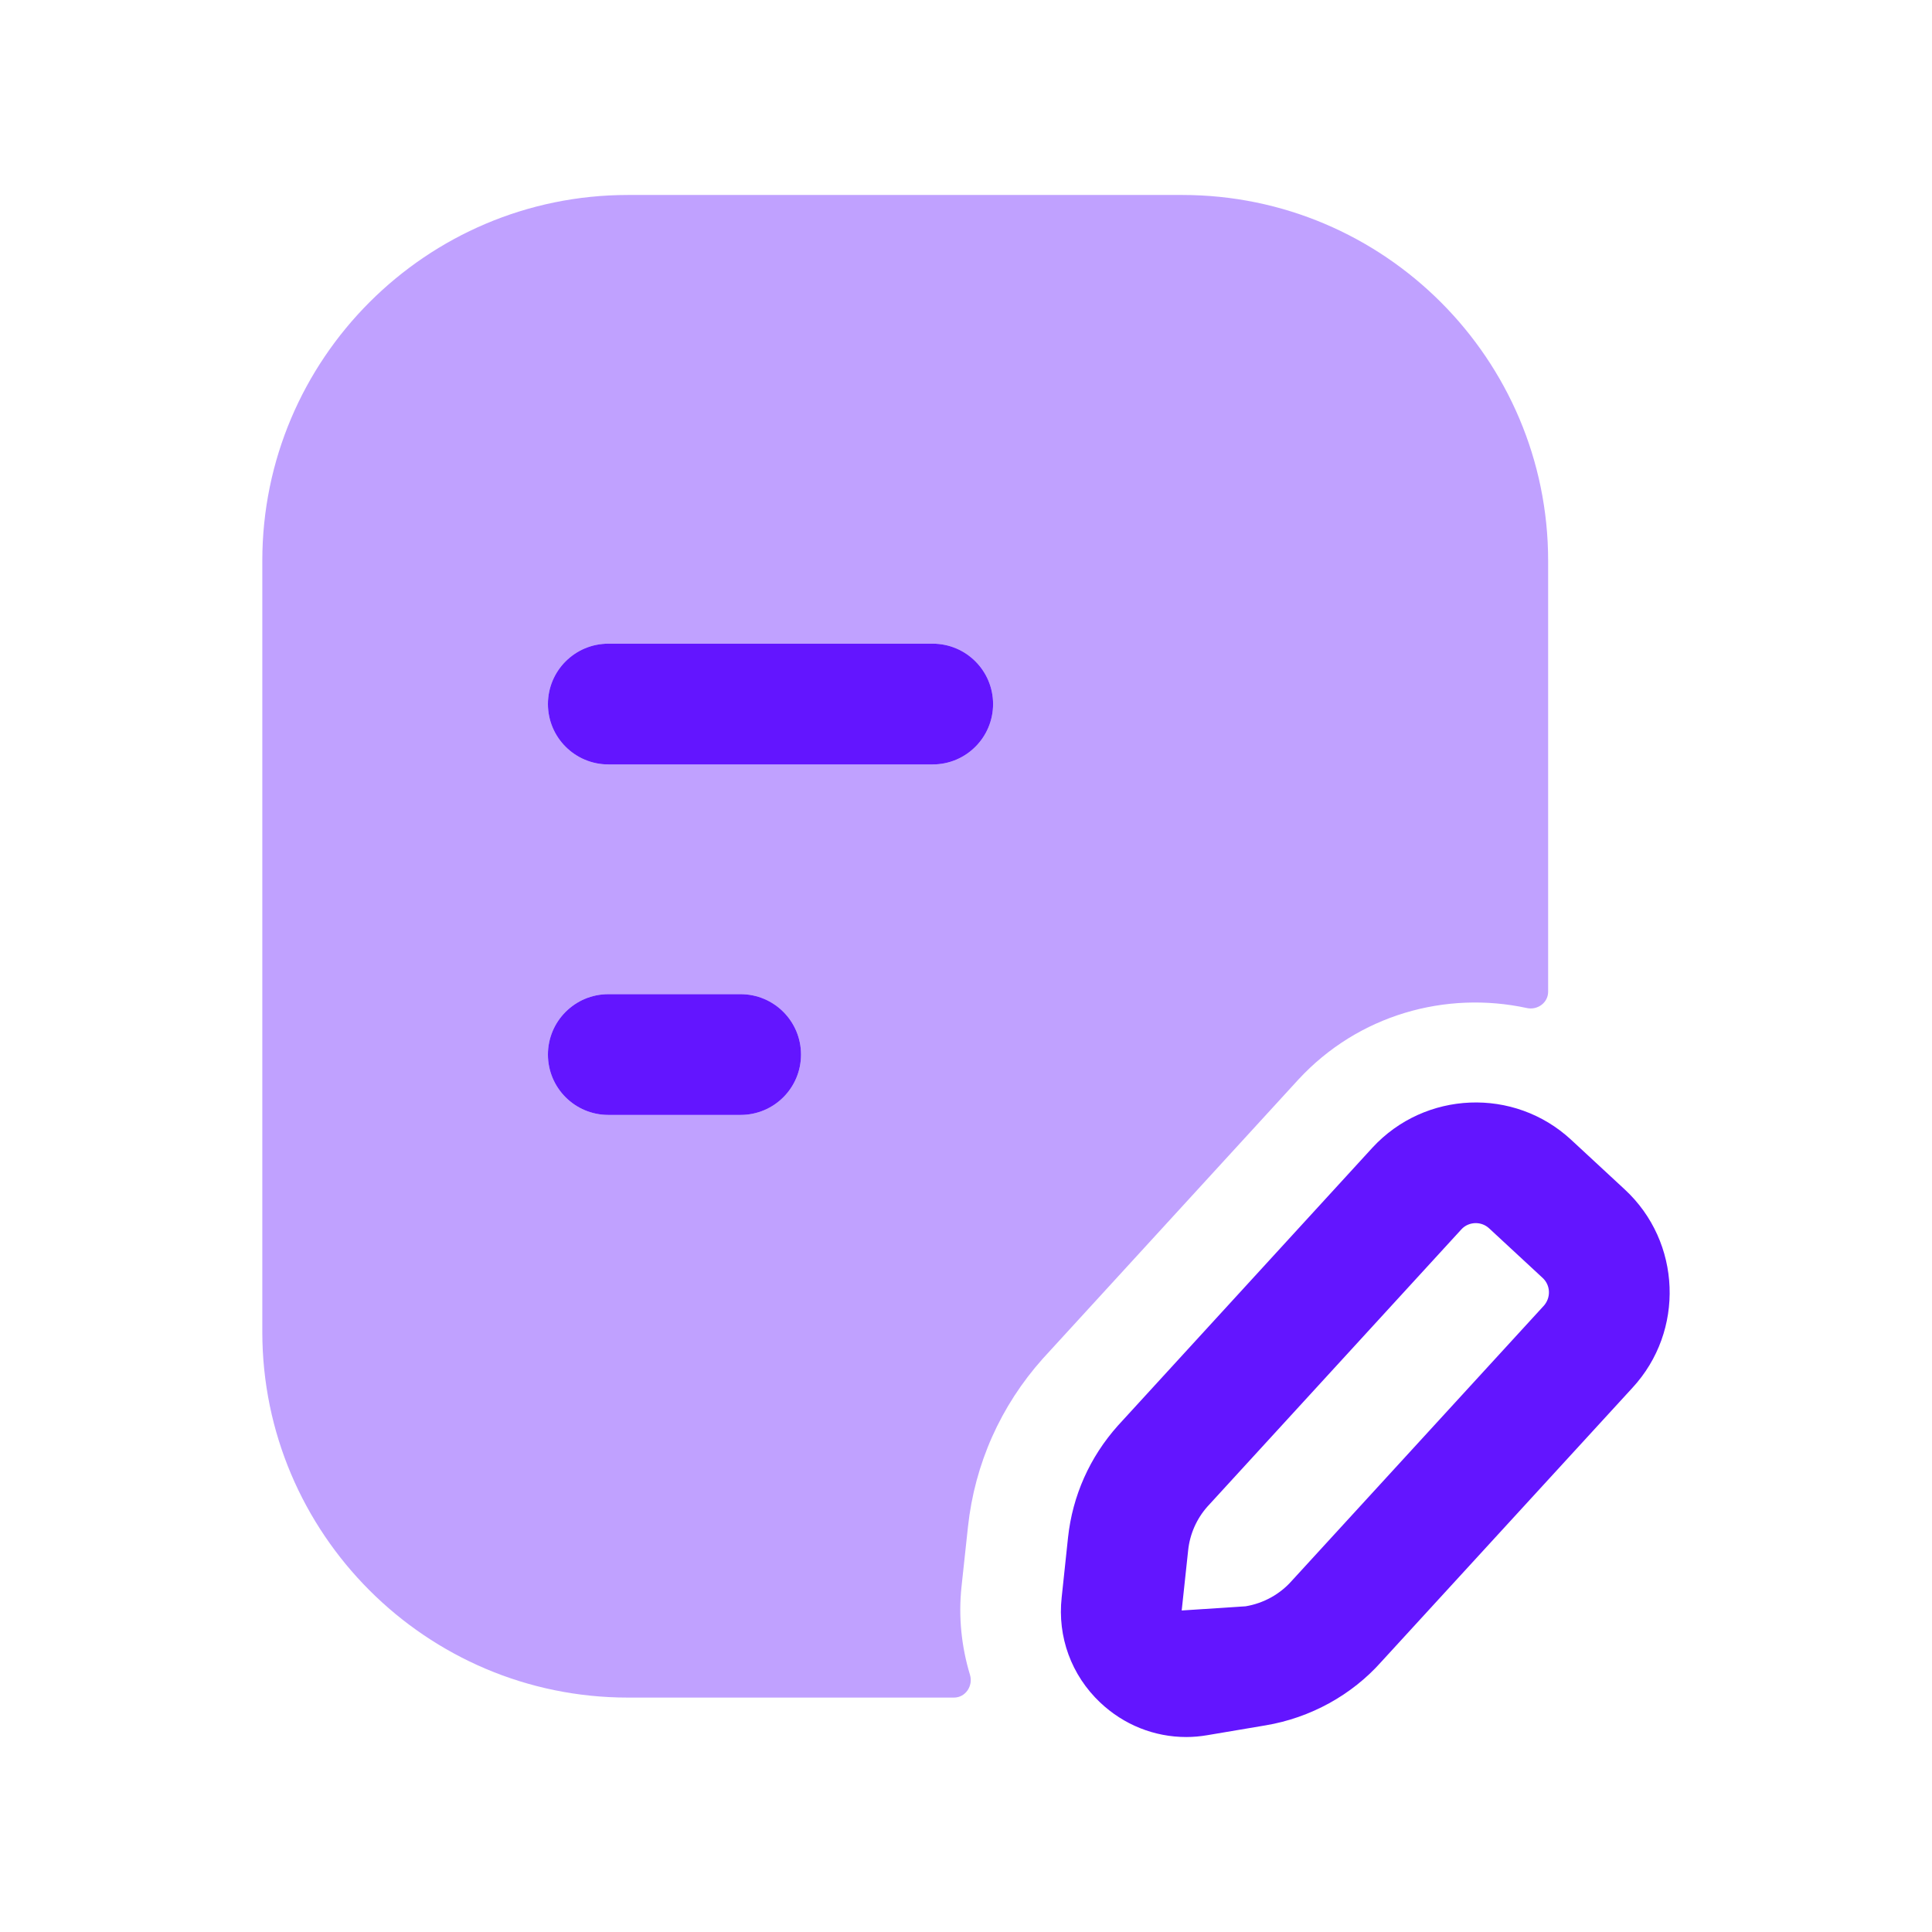 <svg width="48" height="48" viewBox="0 0 48 48" fill="none" xmlns="http://www.w3.org/2000/svg">
<path opacity="0.4" fill-rule="evenodd" clip-rule="evenodd" d="M23.173 18.992H15.113C14.285 18.992 13.613 18.32 13.613 17.492C13.613 16.664 14.285 15.992 15.113 15.992H23.173C24.001 15.992 24.673 16.664 24.673 17.492C24.673 18.32 24.001 18.992 23.173 18.992ZM18.401 27.7H15.113C14.285 27.7 13.613 27.03 13.613 26.2C13.613 25.372 14.285 24.7 15.113 24.7H18.401C19.229 24.7 19.901 25.372 19.901 26.2C19.901 27.03 19.229 27.7 18.401 27.7ZM25.907 33.756L32.255 26.824C33.752 25.204 35.93 24.61 37.937 25.045C38.201 25.102 38.463 24.91 38.463 24.64V13.932C38.463 8.92 34.385 4.844 29.375 4.844H15.601C10.591 4.844 6.517 8.92 6.517 13.932V33.09C6.517 38.1 10.591 42.176 15.601 42.176H23.702C23.987 42.176 24.182 41.885 24.099 41.611C23.888 40.912 23.808 40.171 23.889 39.416L24.049 37.932C24.217 36.37 24.861 34.928 25.907 33.756Z" fill="#6315FF"/>
<path fill-rule="evenodd" clip-rule="evenodd" d="M38.349 32.448L32.091 39.278C31.797 39.61 31.391 39.834 30.947 39.908L29.359 40.012L29.519 38.52C29.561 38.11 29.733 37.73 29.997 37.432L36.307 30.544C36.401 30.44 36.533 30.388 36.665 30.388C36.783 30.388 36.901 30.43 36.995 30.516L38.327 31.75C38.525 31.934 38.537 32.244 38.349 32.448ZM40.367 29.552L39.033 28.316C37.617 27.006 35.403 27.1 34.099 28.512L27.773 35.42C27.075 36.202 26.647 37.16 26.535 38.198L26.377 39.688C26.269 40.668 26.617 41.62 27.333 42.298C27.921 42.854 28.679 43.156 29.475 43.156C29.645 43.156 29.821 43.14 29.997 43.11L31.443 42.866C32.557 42.68 33.585 42.112 34.317 41.288L40.557 34.48C41.861 33.07 41.777 30.858 40.367 29.552Z" fill="#6315FF"/>
<path fill-rule="evenodd" clip-rule="evenodd" d="M23.173 18.992H15.113C14.285 18.992 13.613 18.32 13.613 17.492C13.613 16.664 14.285 15.992 15.113 15.992H23.173C24.001 15.992 24.673 16.664 24.673 17.492C24.673 18.32 24.001 18.992 23.173 18.992ZM18.401 27.7H15.113C14.285 27.7 13.613 27.03 13.613 26.2C13.613 25.372 14.285 24.7 15.113 24.7H18.401C19.229 24.7 19.901 25.372 19.901 26.2C19.901 27.03 19.229 27.7 18.401 27.7Z" fill="#6315FF"/>
</svg>

